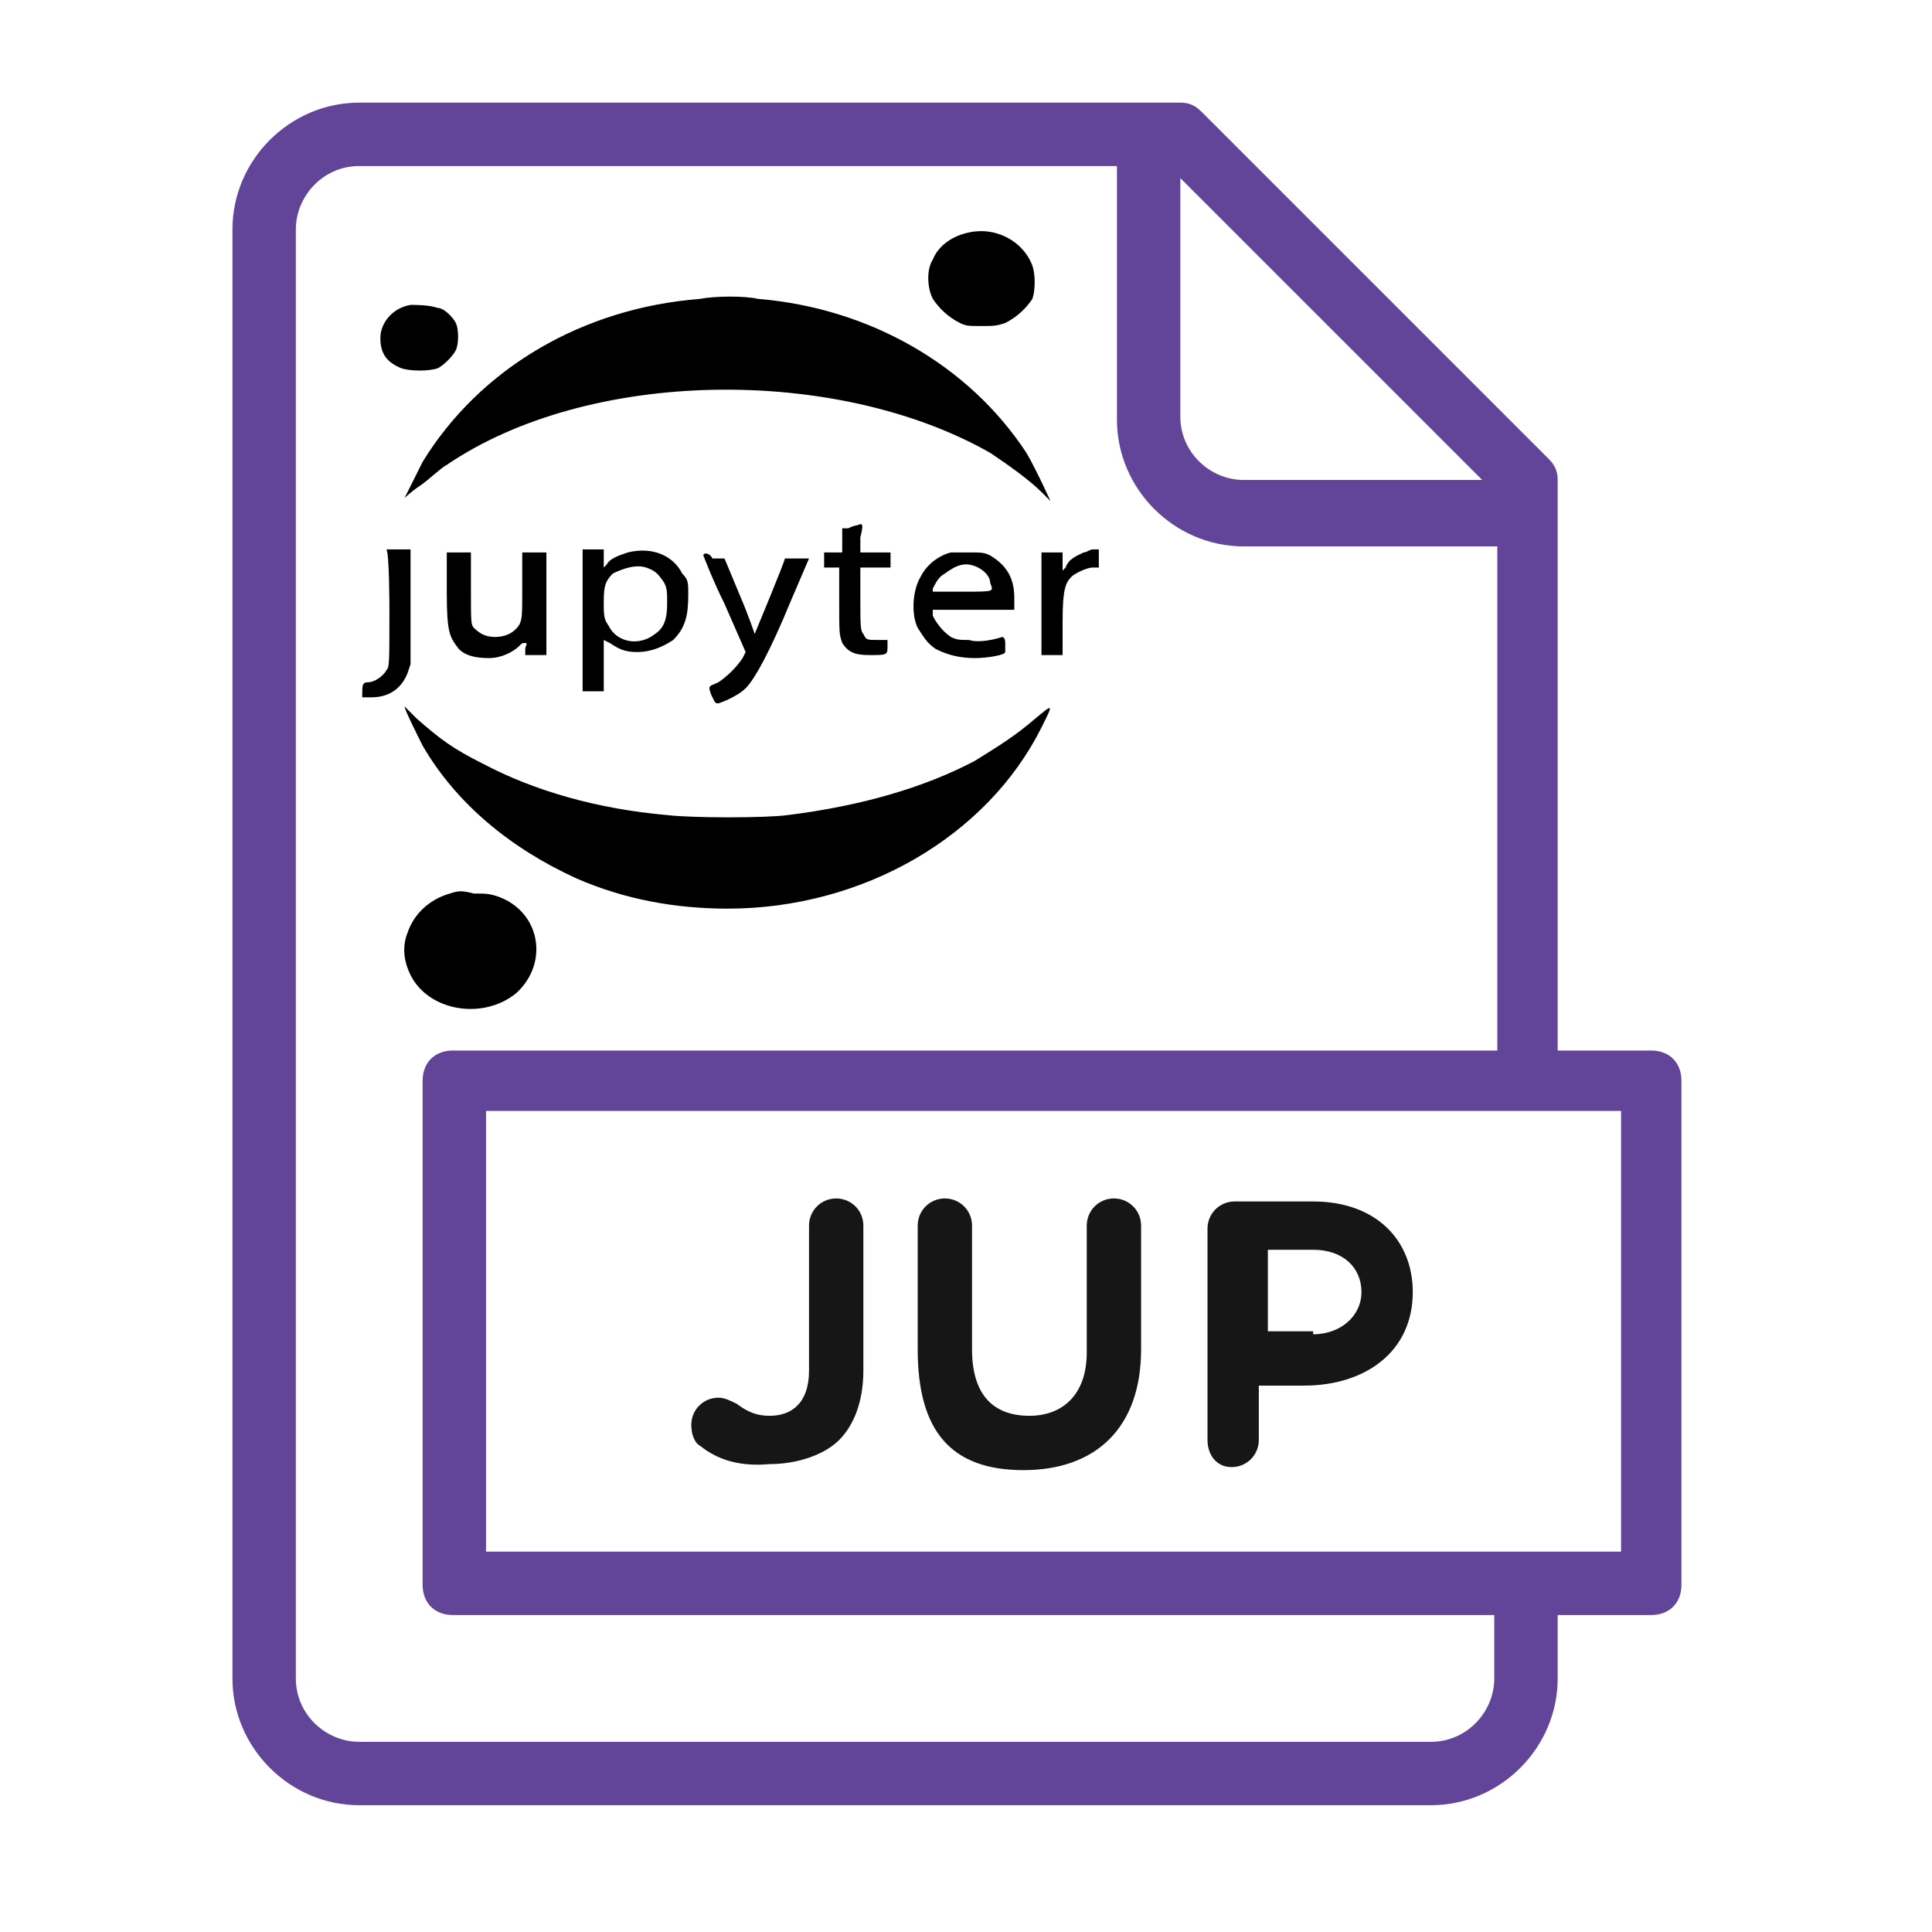 <svg version="1.0" id="Layer_1" xmlns="http://www.w3.org/2000/svg" width="70" height="70" viewBox="0 0 64 64" xml:space="preserve"><style>.st0{fill-rule:evenodd;clip-rule:evenodd}.st1{fill:#161616}.st2{fill-rule:evenodd;clip-rule:evenodd;fill:#624499}.st3,.st4{fill:none;stroke:#161616;stroke-width:.555;stroke-miterlimit:10}.st4{stroke:#000}</style><path id="Shape_13_" class="st0" d="M8.4-70.1h34c2.2 0 4-1.8 4-4v-2h3c.6 0 1-.4 1-1v-16c0-.6-.4-1-1-1h-3v-18c0-.3-.1-.5-.3-.7l-11-11c-.2-.2-.4-.3-.7-.3h-26c-2.2 0-4 1.8-4 4v46c0 2.2 1.8 4 4 4zm40-8h-36v-14h36v14zm-4.4-34h-7.6c-1.1 0-2-.9-2-2v-7.6l9.6 9.6zm-37.6-8c0-1.1.9-2 2-2h24v8c0 2.2 1.8 4 4 4h8v16h-33c-.6 0-1 .4-1 1v16c0 .6.4 1 1 1h33v2c0 1.1-.9 2-2 2h-34c-1.1 0-2-.9-2-2v-46z"/><path id="Shape_9_" class="st0" d="M12.7-106.4c.2.2.5.3.7.3s.5-.1.7-.3c.4-.4.4-1 0-1.4l-3.3-3.3 3.3-3.3c.4-.4.4-1 0-1.4s-1-.4-1.4 0l-4 4c-.4.4-.4 1 0 1.4l4 4z"/><path id="Shape_8_" class="st0" d="M24.7-106.4c.2.2.5.3.7.3s.5-.1.7-.3l4-4c.4-.4.4-1 0-1.4l-4-4c-.4-.4-1-.4-1.4 0s-.4 1 0 1.4l3.3 3.3-3.3 3.3c-.4.4-.4 1 0 1.4z"/><path id="Shape_7_" class="st0" d="M17.1-104.2c.1 0 .2.1.3.1.4 0 .8-.3.9-.7l4-12c.2-.5-.1-1.1-.6-1.3-.5-.2-1.1.1-1.3.6l-4 12c-.1.6.2 1.2.7 1.3z"/><path d="M18.5-88.5c0-.5.4-.9.9-.9h2.4c2.6 0 4.5 1.8 4.5 4.2 0 2.4-1.8 4.2-4.5 4.2h-2.4c-.5 0-.9-.4-.9-.9v-6.6zm3.3 5.8c1.5 0 2.5-1 2.5-2.5s-1-2.5-2.5-2.5h-1.4v5.1l1.4-.1zm5.2.5l2.9-6.6c.2-.5.6-.7 1.1-.7h.1c.5 0 .9.3 1.1.7l2.9 6.6c.1.1.1.3.1.4 0 .5-.4.9-.9.9-.4 0-.7-.3-.9-.6l-.6-1.3h-3.7l-.6 1.4c-.2.4-.5.6-.9.6-.5 0-.9-.4-.9-.9.2-.3.3-.4.3-.5zm5.2-2.4L31-87.4l-1.2 2.8h2.4zm5.6-3.1H36c-.5 0-.9-.4-.9-.9s.4-.9.9-.9h5.4c.5 0 .9.4.9.9s-.4.9-.9.9h-1.8v5.8c0 .5-.4.9-.9.9s-.9-.4-.9-.9v-5.8z"/><path id="Shape_19_" class="st0" d="M78.2-69.8h34c2.2 0 4-1.8 4-4v-2h3c.6 0 1-.4 1-1v-16c0-.6-.4-1-1-1h-3v-18c0-.3-.1-.5-.3-.7l-11-11c-.2-.2-.4-.3-.7-.3h-26c-2.2 0-4 1.8-4 4v46c0 2.2 1.8 4 4 4zm40-8h-36v-14h36v14zm-4.4-34h-7.6c-1.1 0-2-.9-2-2v-7.6l9.6 9.6zm-37.6-8c0-1.1.9-2 2-2h24v8c0 2.2 1.8 4 4 4h8v16h-33c-.6 0-1 .4-1 1v16c0 .6.4 1 1 1h33v2c0 1.1-.9 2-2 2h-34c-1.1 0-2-.9-2-2v-46z"/><path id="Shape_18_" class="st0" d="M82.5-106.1c.2.2.5.3.7.3.3 0 .5-.1.7-.3.4-.4.4-1 0-1.4l-3.3-3.3 3.3-3.3c.4-.4.4-1 0-1.4s-1-.4-1.4 0l-4 4c-.4.4-.4 1 0 1.4l4 4z"/><path id="Shape_17_" class="st0" d="M94.5-106.1c.2.2.5.3.7.3.3 0 .5-.1.7-.3l4-4c.4-.4.4-1 0-1.4l-4-4c-.4-.4-1-.4-1.4 0s-.4 1 0 1.4l3.3 3.3-3.3 3.3c-.4.4-.4 1 0 1.4z"/><path id="Shape_16_" class="st0" d="M86.9-103.9c.1 0 .2.1.3.1.4 0 .8-.3.9-.7l4-12c.2-.5-.1-1.1-.6-1.3-.5-.2-1.1.1-1.3.6l-4 12c-.2.6.1 1.2.7 1.3z"/><path d="M88.6-81.9v-6.5c0-.5.4-.9.9-.9h4.7c.5 0 .8.4.8.8 0 .5-.4.8-.8.8h-3.7v1.7h3.2c.5 0 .8.4.8.8 0 .5-.4.8-.8.8h-3.2v1.8h3.8c.5 0 .8.4.8.8 0 .5-.4.8-.8.8h-4.7c-.6.1-1-.4-1-.9zm7.9-.5l2.3-2.8-2.1-2.6c-.1-.2-.3-.4-.3-.7 0-.5.4-.9.9-.9.4 0 .6.2.9.5l1.8 2.4 1.8-2.4c.3-.3.5-.5.9-.5s.8.3.8.9c0 .3-.1.5-.3.7l-2.1 2.6 2.3 2.8c.1.2.3.4.3.7 0 .5-.4.9-.9.9-.4 0-.6-.2-.9-.5l-2-2.6-1.9 2.5c-.3.3-.5.5-.9.5s-.8-.3-.8-.9c-.1-.2 0-.4.2-.6zm8.7.5v-6.5c0-.5.4-.9.9-.9h4.7c.5 0 .8.4.8.8 0 .5-.4.8-.8.8h-3.7v1.7h3.2c.5 0 .8.4.8.8 0 .5-.4.8-.8.8h-3.2v1.8h3.8c.5 0 .8.4.8.8 0 .5-.4.8-.8.8h-4.7c-.6.1-1-.4-1-.9z"/><path id="Shape" class="st0" d="M288.1-69.4h34c2.2 0 4-1.8 4-4v-2h3c.6 0 1-.4 1-1v-16c0-.6-.4-1-1-1h-3v-18c0-.3-.1-.5-.3-.7l-11-11c-.2-.2-.4-.3-.7-.3h-26c-2.2 0-4 1.8-4 4v46c0 2.2 1.8 4 4 4zm40-8h-36v-14h36v14zm-4.4-34h-7.6c-1.1 0-2-.9-2-2v-7.6l9.6 9.6zm-37.6-8c0-1.1.9-2 2-2h24v8c0 2.2 1.8 4 4 4h8v16h-33c-.6 0-1 .4-1 1v16c0 .6.4 1 1 1h33v2c0 1.1-.9 2-2 2h-34c-1.1 0-2-.9-2-2v-46z"/><path id="Shape_4_" class="st0" d="M292.4-105.7c.2.2.5.3.7.3s.5-.1.7-.3c.4-.4.4-1 0-1.4l-3.3-3.3 3.3-3.3c.4-.4.4-1 0-1.4s-1-.4-1.4 0l-4 4c-.4.4-.4 1 0 1.4l4 4z"/><path id="Shape_5_" class="st0" d="M304.4-105.7c.2.2.5.3.7.3s.5-.1.7-.3l4-4c.4-.4.4-1 0-1.4l-4-4c-.4-.4-1-.4-1.4 0s-.4 1 0 1.4l3.3 3.3-3.3 3.3c-.4.4-.4 1 0 1.4z"/><path id="Shape_6_" class="st0" d="M296.8-103.5c.1 0 .2.1.3.1.4 0 .8-.3.9-.7l4-12c.2-.5-.1-1.1-.6-1.3-.5-.2-1.1.1-1.3.6l-4 12c-.1.6.1 1.2.7 1.3z"/><path d="M298.8-80.8c-.2-.1-.3-.4-.3-.7 0-.5.4-.9.9-.9.2 0 .4.1.6.2.4.3.7.4 1.1.4.7 0 1.2-.4 1.2-1.4v-4.6c0-.5.4-.9.9-.9s.9.4.9.9v4.7c0 1-.3 1.7-.8 2.2s-1.3.8-2.2.8c-1 0-1.7-.3-2.3-.7zm7-3v-3.9c0-.5.4-.9.9-.9s.9.4.9.9v3.9c0 1.4.7 2.1 1.8 2.1s1.8-.7 1.8-2v-4c0-.5.4-.9.9-.9s.9.4.9.9v3.9c0 2.5-1.4 3.8-3.7 3.8s-3.5-1.3-3.5-3.8zm9.2-3.9c0-.5.4-.9.9-.9h2.5c2 0 3.2 1.2 3.2 2.9 0 1.9-1.5 3-3.4 3h-1.4v1.6c0 .5-.4.9-.9.9s-.9-.4-.9-.9v-6.6zm3.3 3.3c.9 0 1.5-.6 1.5-1.3 0-.8-.6-1.3-1.5-1.3h-1.4v2.6h1.4z"/><path id="Shape_15_" class="st0" d="M216.8-69.3h34c2.2 0 4-1.8 4-4v-2h3c.6 0 1-.4 1-1v-16c0-.6-.4-1-1-1h-3v-18c0-.3-.1-.5-.3-.7l-11-11c-.2-.2-.4-.3-.7-.3h-26c-2.2 0-4 1.8-4 4v46c0 2.2 1.8 4 4 4zm40-8h-36v-14h36v14zm-4.4-34h-7.6c-1.1 0-2-.9-2-2v-7.5l9.6 9.5zm-37.6-8c0-1.1.9-2 2-2h24v8c0 2.2 1.8 4 4 4h8v16h-33c-.6 0-1 .4-1 1v16c0 .6.4 1 1 1h33v2c0 1.1-.9 2-2 2h-34c-1.1 0-2-.9-2-2v-46z"/><path id="Shape_14_" class="st0" d="M221.1-105.6c.2.2.5.3.7.3s.5-.1.7-.3c.4-.4.4-1 0-1.4l-3.3-3.3 3.3-3.3c.4-.4.4-1 0-1.4s-1-.4-1.4 0l-4 4c-.4.4-.4 1 0 1.4l4 4z"/><path id="Shape_12_" class="st0" d="M233.1-105.6c.2.2.5.3.7.3s.5-.1.7-.3l4-4c.4-.4.4-1 0-1.4l-4-4c-.4-.4-1-.4-1.4 0s-.4 1 0 1.4l3.3 3.3-3.3 3.3c-.4.4-.4 1.1 0 1.4z"/><path id="Shape_11_" class="st0" d="M225.5-103.3c.1 0 .2.1.3.1.4 0 .8-.3.9-.7l4-12c.2-.5-.1-1.1-.6-1.3-.5-.2-1.1.1-1.3.6l-4 12c-.2.5.1 1.1.7 1.3z"/><path d="M225.2-87.6c0-.5.4-.9.9-.9h2.4c2.6 0 4.5 1.8 4.5 4.2 0 2.4-1.8 4.2-4.5 4.2h-2.4c-.5 0-.9-.4-.9-.9v-6.6zm3.3 5.8c1.5 0 2.5-1 2.5-2.5s-1-2.5-2.5-2.5h-1.4v5.1l1.4-.1zm5.7-2.5c0-2.4 1.9-4.4 4.5-4.4s4.4 1.9 4.4 4.3-1.9 4.3-4.5 4.3-4.4-1.8-4.4-4.2zm7 0c0-1.5-1.1-2.7-2.5-2.7s-2.5 1.2-2.5 2.6c0 1.4 1.1 2.6 2.5 2.6s2.5-1.1 2.5-2.5zm3.2 0c0-2.4 1.8-4.4 4.4-4.4 1.3 0 2.1.3 2.8.9.2.1.4.4.4.7 0 .5-.4.9-.9.9-.3 0-.4-.1-.6-.2-.5-.4-1.1-.6-1.7-.6-1.4 0-2.4 1.2-2.4 2.6 0 1.4 1 2.6 2.4 2.6.8 0 1.3-.2 1.8-.7.1-.1.3-.2.6-.2.5 0 .9.4.9.9 0 .3-.1.5-.3.7-.8.7-1.6 1.1-3 1.1-2.5 0-4.4-1.9-4.4-4.3z"/><path id="Shape_10_" class="st0" d="M147.7-69.4h34c2.2 0 4-1.8 4-4v-2h3c.6 0 1-.4 1-1v-16c0-.6-.4-1-1-1h-3v-18c0-.3-.1-.5-.3-.7l-11-11c-.2-.2-.4-.3-.7-.3h-26c-2.2 0-4 1.8-4 4v46c0 2.2 1.8 4 4 4zm40-8h-36v-14h36v14zm-4.4-34h-7.6c-1.1 0-2-.9-2-2v-7.6l9.6 9.6zm-37.6-8c0-1.1.9-2 2-2h24v8c0 2.2 1.8 4 4 4h8v16h-33c-.6 0-1 .4-1 1v16c0 .6.4 1 1 1h33v2c0 1.1-.9 2-2 2h-34c-1.1 0-2-.9-2-2v-46z"/><path id="Shape_3_" class="st0" d="M152-105.7c.2.2.5.3.7.3s.5-.1.7-.3c.4-.4.4-1 0-1.4l-3.3-3.3 3.3-3.3c.4-.4.4-1 0-1.4s-1-.4-1.4 0l-4 4c-.4.4-.4 1 0 1.4l4 4z"/><path id="Shape_2_" class="st0" d="M164-105.7c.2.2.5.3.7.3s.5-.1.7-.3l4-4c.4-.4.4-1 0-1.4l-4-4c-.4-.4-1-.4-1.4 0s-.4 1 0 1.4l3.3 3.3-3.3 3.3c-.3.3-.3 1 0 1.4z"/><path id="Shape_1_" class="st0" d="M156.4-103.5c.1 0 .2.1.3.1.4 0 .8-.3.9-.7l4-12c.2-.5-.1-1.1-.6-1.3-.5-.2-1.1.1-1.3.6l-4 12c-.1.6.2 1.1.7 1.3z"/><path d="M164.1-81.6l2.9-6.6c.2-.5.6-.7 1.1-.7h.1c.5 0 .9.3 1.1.7l2.9 6.6c.1.1.1.3.1.4 0 .5-.4.9-.9.9-.4 0-.7-.3-.9-.6l-.6-1.3h-3.7l-.6 1.4c-.2.4-.5.6-.9.6-.5 0-.9-.4-.9-.9.2-.2.2-.4.3-.5zm5.2-2.3l-1.2-2.8-1.2 2.8h2.4zm4.5-4.1c0-.5.4-.9.9-.9s.9.4.9.9v6.7c0 .5-.4.9-.9.9s-.9-.4-.9-.9V-88z"/><ellipse class="st1" cx="-100.8" cy="-.2" rx="7.4" ry="2.5"/><path class="st1" d="M-93.4 8.8v2.7c0 1.4-3.3 2.5-7.4 2.5s-7.4-1.1-7.4-2.5V8.8c0 1.4 3.3 2.5 7.4 2.5 4.1 0 7.4-1.1 7.4-2.5z"/><path class="st1" d="M-93.4 4.9v2.7c0 1.4-3.3 2.5-7.4 2.5s-7.4-1.1-7.4-2.5V4.9c0 1.4 3.3 2.5 7.4 2.5 4.1 0 7.4-1.1 7.4-2.5z"/><path class="st1" d="M-93.4 1.1v2.7c0 1.4-3.3 2.5-7.4 2.5s-7.4-1.1-7.4-2.5V1.1c0 1.4 3.3 2.5 7.4 2.5 4.1.1 7.4-1.1 7.4-2.5z"/><path id="Shape_24_" class="st2" d="M-110.4 41.7h35.5c2.3 0 4.2-1.9 4.2-4.2v-2.1h3.1c.6 0 1-.4 1-1V17.7c0-.6-.4-1-1-1h-3.1V-2.1c0-.3-.1-.5-.3-.7l-11.5-11.5c-.2-.2-.4-.3-.7-.3h-27.2c-2.3 0-4.2 1.9-4.2 4.2v48c.1 2.2 1.9 4.1 4.2 4.1zm41.8-8.3h-37.6V18.8h37.6v14.6zm-4.6-35.5h-7.9c-1.1 0-2.1-.9-2.1-2.1v-7.9l10 10zm-39.2-8.4c0-1.1.9-2.1 2.1-2.1h25.1v8.4c0 2.3 1.9 4.2 4.2 4.2h8.4v16.7h-34.5c-.6 0-1 .4-1 1v16.7c0 .6.4 1 1 1h34.5v2.1c0 1.1-.9 2.1-2.1 2.1h-35.5c-1.1 0-2.1-.9-2.1-2.1l-.1-48z"/><path class="st1" d="M-99.8 22.5c0-.5.4-.9.9-.9h2.5c2.7 0 4.7 1.9 4.7 4.4 0 2.5-1.9 4.4-4.7 4.4h-2.5c-.5 0-.9-.4-.9-.9v-7zm3.4 6.1c1.6 0 2.6-1 2.6-2.6s-1-2.6-2.6-2.6h-1.5v5.3h1.5v-.1zm5.6.5l3-6.9c.2-.5.6-.7 1.1-.7h.1c.5 0 .9.3 1.1.7l3 6.9c.1.1.1.3.1.4 0 .5-.4.9-.9.9-.4 0-.7-.3-.9-.6l-.6-1.4h-3.9l-.6 1.5c-.2.4-.5.6-.9.6-.5 0-.9-.4-.9-.9.2-.2.2-.4.3-.5zm5.4-2.4l-1.3-2.9-1.3 2.9h2.6zm5.8-3.4h-1.9c-.5 0-.9-.4-.9-.9s.4-.9.9-.9h5.6c.5 0 .9.4.9.9s-.4.9-.9.9h-1.9v6.1c0 .5-.4.9-.9.9s-.9-.4-.9-.9v-6.1zm-29.7 43.9c0-1.8 1.1-3.1 2.7-3.1s2.7 1.4 2.7 3.1c0 1.7-1.1 3.1-2.7 3.1-1.7 0-2.7-1.4-2.7-3.1zm4 0c0-1.1-.5-1.9-1.3-1.9s-1.3.8-1.3 1.9c0 1.1.5 1.9 1.3 1.9s1.3-.8 1.3-1.9zm3.3-1.8l-.5.1h-.2c-.3 0-.6-.3-.6-.6s.2-.5.4-.6l.9-.2c.2-.1.4-.1.6-.1.4 0 .7.3.7.7v4.9c0 .4-.3.7-.7.7s-.7-.3-.7-.7l.1-4.2zm2.5 1.8c0-1.8 1.1-3.1 2.7-3.1s2.7 1.4 2.7 3.1c0 1.7-1.1 3.1-2.7 3.1s-2.7-1.4-2.7-3.1zm4 0c0-1.1-.5-1.9-1.3-1.9s-1.3.8-1.3 1.9c0 1.1.5 1.9 1.3 1.9s1.3-.8 1.3-1.9zm3.4-1.8l-.5.1h-.2c-.3 0-.6-.3-.6-.6s.2-.5.4-.6l.9-.2c.2-.1.4-.1.6-.1.4 0 .7.3.7.7v4.9c0 .4-.3.7-.7.7-.4 0-.7-.3-.7-.7l.1-4.2zm-17.2 12.1c0-1.8 1.1-3.1 2.7-3.1s2.7 1.4 2.7 3.1c0 1.7-1.1 3.1-2.7 3.1-1.7 0-2.7-1.3-2.7-3.1zm4 0c0-1.1-.5-1.9-1.3-1.9s-1.3.8-1.3 1.9c0 1.1.5 1.9 1.3 1.9s1.3-.8 1.3-1.9zm3.3-1.7l-.5.1h-.2c-.3 0-.6-.3-.6-.6s.2-.5.4-.6l.9-.2c.2-.1.4-.1.6-.1.4 0 .7.3.7.7V80c0 .4-.3.7-.7.7s-.7-.3-.7-.7l.1-4.2zm2.5 1.7c0-1.8 1.1-3.1 2.7-3.1s2.7 1.4 2.7 3.1c0 1.7-1.1 3.1-2.7 3.1s-2.7-1.3-2.7-3.1zm4 0c0-1.1-.5-1.9-1.3-1.9s-1.3.8-1.3 1.9c0 1.1.5 1.9 1.3 1.9s1.3-.8 1.3-1.9zm3.4-1.7l-.5.1h-.2c-.3 0-.6-.3-.6-.6s.2-.5.4-.6l.9-.2c.2-.1.4-.1.6-.1.4 0 .7.3.7.7V80c0 .4-.3.7-.7.7-.4 0-.7-.3-.7-.7l.1-4.2z"/><path id="Shape_23_" class="st2" d="M-111.8 108.9h35.5c2.3 0 4.2-1.9 4.2-4.2v-2.1h3.1c.6 0 1-.4 1-1V84.9c0-.6-.4-1-1-1h-3.1V65c0-.3-.1-.5-.3-.7l-11.5-11.5c-.2-.2-.4-.3-.7-.3h-27.2c-2.3 0-4.2 1.9-4.2 4.2v48c0 2.3 1.9 4.2 4.2 4.2zm41.8-8.4h-37.6V85.9H-70v14.6zM-74.6 65h-7.9c-1.1 0-2.1-.9-2.1-2.1V55l10 10zm-39.3-8.3c0-1.1.9-2.1 2.1-2.1h25.1V63c0 2.3 1.9 4.2 4.2 4.2h8.4v16.7h-34.5c-.6 0-1 .4-1 1v16.7c0 .6.4 1 1 1h34.5v2.1c0 1.1-.9 2.1-2.1 2.1h-35.5c-1.1 0-2.1-.9-2.1-2.1l-.1-48z"/><path class="st1" d="M-100.8 96.3v-6.8c0-.5.4-.9.9-.9h4.8c.5 0 .8.4.8.8 0 .5-.4.8-.8.8H-99V92h3.3c.5 0 .8.4.8.8 0 .5-.4.8-.8.8H-99v1.9h4c.5 0 .8.4.8.8 0 .5-.4.8-.8.8h-4.9c-.5.2-.9-.2-.9-.8zm8.1-.6l2.4-2.9-2.3-2.7c-.1-.2-.3-.4-.3-.7 0-.5.4-.9.9-.9.4 0 .6.2.9.5l1.9 2.5 1.9-2.5c.3-.3.5-.5.9-.5s.8.3.8.9c0 .3-.1.5-.3.7l-2.2 2.7 2.4 2.9c.1.2.3.4.3.7 0 .5-.4.9-.9.9-.4 0-.6-.2-.9-.5l-2.1-2.7-2 2.6c-.3.3-.5.5-.9.5s-.8-.2-.8-.7c0-.4.1-.6.3-.8zm9.1.6v-6.8c0-.5.4-.9.9-.9h4.9c.5 0 .8.4.8.8 0 .5-.4.8-.8.8h-3.9V92h3.3c.5 0 .8.4.8.8 0 .5-.4.8-.8.8h-3.3v1.9h4c.5 0 .8.4.8.8 0 .5-.4.8-.8.8h-4.9c-.6.2-1-.2-1-.8z"/><path id="Shape_22_" class="st2" d="M11.9 59.8h35.5c2.3 0 4.2-1.9 4.2-4.2v-2.1h3.1c.6 0 1-.4 1-1V35.8c0-.6-.4-1-1-1h-3.1V15.9c0-.3-.1-.5-.3-.7L39.8 3.7c-.2-.2-.4-.3-.7-.3H11.9c-2.3 0-4.2 1.9-4.2 4.2v48c0 2.3 1.9 4.2 4.2 4.2zm41.8-8.4H16.1V36.8h37.6v14.6zm-4.6-35.5h-7.9c-1.1 0-2.1-.9-2.1-2.1V5.9l10 10zM9.8 7.6c0-1.1.9-2.1 2.1-2.1H37v8.4c0 2.3 1.9 4.2 4.2 4.2h8.4v16.7H15c-.6 0-1 .4-1 1v16.7c0 .6.4 1 1 1h34.5v2.1c0 1.1-.9 2.1-2.1 2.1H11.9c-1.1 0-2.1-.9-2.1-2.1v-48z"/><path class="st1" d="M23.2 47.9c-.2-.1-.3-.4-.3-.7 0-.5.4-.9.9-.9.2 0 .4.1.6.2.4.3.7.4 1.1.4.7 0 1.3-.4 1.3-1.5v-4.8c0-.5.4-.9.9-.9s.9.4.9.9v4.8c0 1-.3 1.8-.8 2.3s-1.4.8-2.3.8c-1.1.1-1.8-.2-2.3-.6zm7.2-3.2v-4.1c0-.5.4-.9.9-.9s.9.4.9.9v4.1c0 1.5.7 2.2 1.9 2.2 1.1 0 1.9-.7 1.9-2.1v-4.2c0-.5.4-.9.9-.9s.9.4.9.9v4.1c0 2.6-1.5 4-3.9 4s-3.5-1.3-3.5-4zm9.6-4c0-.5.4-.9.9-.9h2.6c2.1 0 3.3 1.3 3.3 3 0 2-1.6 3.1-3.6 3.1h-1.5v1.8c0 .5-.4.9-.9.9s-.8-.4-.8-.9v-7zm3.5 3.5c.9 0 1.6-.6 1.6-1.4 0-.8-.6-1.4-1.6-1.4H42v2.7h1.5v.1z"/><path id="Shape_21_" class="st2" d="M59.6 147.7h35.5c2.3 0 4.2-1.9 4.2-4.2v-2.1h3.1c.6 0 1-.4 1-1v-16.7c0-.6-.4-1-1-1h-3.1v-18.8c0-.3-.1-.5-.3-.7L87.5 91.6c-.2-.2-.4-.3-.7-.3H59.6c-2.3 0-4.2 1.9-4.2 4.2v48c0 2.4 1.9 4.2 4.2 4.2zm41.8-8.3H63.8v-14.6h37.6v14.6zm-4.6-35.5h-7.9c-1.1 0-2.1-.9-2.1-2.1v-7.9l10 10zm-39.3-8.4c0-1.1.9-2.1 2.1-2.1h25.1v8.4c0 2.3 1.9 4.2 4.2 4.2h8.4v16.7H62.7c-.6 0-1 .4-1 1v16.7c0 .6.4 1 1 1h34.5v2.1c0 1.1-.9 2.1-2.1 2.1H59.6c-1.1 0-2.1-.9-2.1-2.1v-48z"/><path class="st1" d="M68.5 128.5c0-.5.4-.9.9-.9h2.5c2.7 0 4.7 1.9 4.7 4.4 0 2.5-1.9 4.4-4.7 4.4h-2.5c-.5 0-.9-.4-.9-.9v-7zm3.3 6.1c1.6 0 2.6-1 2.6-2.6s-1-2.6-2.6-2.6h-1.5v5.2h1.5zm6.1-2.6c0-2.5 2-4.6 4.7-4.6s4.6 2 4.6 4.5-2 4.5-4.7 4.5c-2.7-.1-4.6-1.9-4.6-4.4zm7.3 0c0-1.6-1.1-2.8-2.6-2.8s-2.7 1.3-2.7 2.7c0 1.5 1.1 2.7 2.6 2.7 1.4 0 2.7-1.2 2.7-2.6zm3.3 0c0-2.5 1.9-4.6 4.6-4.6 1.4 0 2.2.3 2.9.9.2.1.4.4.4.7 0 .5-.4.9-.9.9-.3 0-.4-.1-.6-.2-.5-.4-1.1-.6-1.8-.6-1.5 0-2.5 1.3-2.5 2.7 0 1.5 1 2.7 2.5 2.7.8 0 1.4-.2 1.9-.7.1-.1.3-.2.6-.2.5 0 .9.4.9.9 0 .3-.1.5-.3.7-.8.7-1.7 1.1-3.1 1.1-2.7.2-4.6-1.8-4.6-4.3z"/><path id="Shape_20_" class="st2" d="M-54.2 110.1h35.5c2.3 0 4.2-1.9 4.2-4.2v-2.1h3.1c.6 0 1-.4 1-1V86.1c0-.6-.4-1-1-1h-3.1V66.2c0-.3-.1-.5-.3-.7L-26.4 54c-.2-.2-.4-.3-.7-.3h-27.2c-2.3 0-4.2 1.9-4.2 4.2v48c.1 2.3 2 4.2 4.3 4.2zm41.7-8.3h-37.6V87.1h37.6v14.7zm-4.6-35.6H-25c-1.1 0-2.1-.9-2.1-2.1v-7.9l10 10zm-39.2-8.3c0-1.1.9-2.1 2.1-2.1h25.1v8.4c0 2.3 1.9 4.2 4.2 4.2h8.4V85H-51c-.6 0-1 .4-1 1v16.7c0 .6.4 1 1 1h34.5v2.1c0 1.1-.9 2.1-2.1 2.1h-35.5c-1.1 0-2.1-.9-2.1-2.1V57.9h-.1z"/><path class="st1" d="M-36.3 66.8c-.5-1-.2-2.1.8-2.7 1-.5 2.1-.2 2.7.8.5.9.2 2.1-.8 2.6-1 .6-2.2.3-2.7-.7zm2.7-1.4c-.3-.5-1-.8-1.5-.5s-.7 1-.4 1.5c.3.6 1 .7 1.5.5.5-.3.7-1 .4-1.5zm-8.4 8.1c-.5-1-.2-2.1.8-2.7 1-.5 2.1-.2 2.7.8.5.9.2 2.1-.8 2.6-1 .6-2.2.2-2.7-.7zm2.7-1.5c-.3-.5-1-.8-1.5-.5s-.7 1-.4 1.5c.3.6 1 .7 1.5.5s.7-.9.4-1.5zm-12.3 3.2c-.5-1-.2-2.1.8-2.7.9-.5 2.1-.2 2.6.8.5.9.2 2.1-.8 2.6-.9.6-2.1.2-2.6-.7zm2.7-1.5c-.3-.6-1-.8-1.5-.5s-.8 1-.5 1.5 1 .7 1.5.4c.6-.2.8-.8.5-1.4zm5.3 7.1c-.5-1-.2-2.1.8-2.7.9-.5 2.1-.2 2.6.8.5.9.2 2.1-.8 2.6-1 .6-2.1.2-2.6-.7zm2.7-1.5c-.3-.6-1-.8-1.5-.5-.6.3-.8 1-.5 1.5s1 .7 1.5.4c.6-.2.8-.8.5-1.4zM-46 67.2c-.5-.9-.2-2.1.8-2.6s2.1-.2 2.7.8c.5 1 .2 2.1-.8 2.7-1 .4-2.2 0-2.7-.9zm2.7-1.5c-.3-.5-1-.7-1.5-.4-.6.3-.7 1-.4 1.5.3.6 1 .8 1.5.5.5-.3.7-1.1.4-1.6zm9.4 14.8c-.5-1-.2-2.1.8-2.7 1-.5 2.1-.2 2.7.8.5.9.2 2.1-.8 2.6s-2.2.2-2.7-.7zm2.7-1.5c-.3-.5-1-.8-1.5-.5s-.7 1-.4 1.5c.3.6 1 .7 1.5.5.5-.3.7-1 .4-1.5z"/><path class="st3" d="M-34.4 67.6l1 10.6-6.7 1.6m-3.5-.7l-5-4.2"/><path class="st4" d="M-33.5 77.9"/><path class="st3" d="M-48.9 72.6l3.6-5.1"/><path class="st4" d="M-45.3 67.5"/><path class="st3" d="M-42.7 66.4l6.2-.4m-6.9 1.8l2 3.4"/><path fill="none" stroke="#161616" stroke-width=".598" stroke-miterlimit="10" d="M-39.2 73.9l5.8 4.5"/><path class="st3" d="M-39 71.3l3.3-4.1m-12.7 6.7l6.4-1.1m.7 5.7l.6-4.3"/><path class="st1" d="M-48.4 91.9c0-.4.3-.7.7-.7h.2c.3 0 .5.2.6.4l1.7 2.8 1.7-2.8c.1-.2.4-.4.6-.4h.2c.4 0 .7.3.7.7V97c0 .4-.3.7-.7.7s-.7-.3-.7-.7v-3.2l-1.2 1.9c-.1.2-.3.4-.6.4s-.4-.1-.6-.4l-1.2-1.9V97c0 .4-.3.7-.7.7s-.7-.3-.7-.7v-5.1zm7.7 2.6c0-1.9 1.5-3.4 3.4-3.4 2 0 3.4 1.5 3.4 3.3 0 1.8-1.5 3.3-3.4 3.3-1.9.1-3.4-1.3-3.4-3.2zm5.4 0c0-1.1-.8-2.1-2-2.1-1.1 0-1.9.9-1.9 2s.8 2 2 2c1.1.1 1.9-.8 1.9-1.9zm2.8-2.5c0-.4.3-.7.7-.7h1.8c2 0 3.4 1.4 3.4 3.2 0 1.8-1.4 3.2-3.4 3.2h-1.8c-.4 0-.7-.3-.7-.7v-5zm2.5 4.4c1.2 0 2-.8 2-1.9 0-1.1-.8-2-2-2h-1.1v3.9h1.1zm4.7.6v-5c0-.4.3-.7.7-.7h3.6c.4 0 .6.3.6.6s-.3.6-.6.6h-2.9v1.3h2.5c.4 0 .6.3.6.6 0 .4-.3.6-.6.6h-2.5v1.4h2.9c.4 0 .6.3.6.6 0 .4-.3.6-.6.6h-3.6c-.4.1-.7-.2-.7-.6zm6.2-5.1c0-.4.3-.7.7-.7.4 0 .7.3.7.7v4.5h2.6c.4 0 .6.3.6.6 0 .4-.3.6-.6.6h-3.3c-.4 0-.7-.3-.7-.7v-5z"/><path d="M32.1 7.7c-.5.1-1 .4-1.2.9-.2.3-.2.9 0 1.3.2.3.5.6.9.8.2.1.3.1.7.1.4 0 .5 0 .8-.1.4-.2.7-.5.9-.8.1-.3.1-.8 0-1.1-.3-.8-1.2-1.3-2.1-1.1zm-8.9 2.2c-3.9.3-7.3 2.3-9.2 5.4l-.6 1.2s.2-.2.5-.4.7-.6.9-.7c4.7-3.2 12.9-3.3 18-.4.6.4 1.3.9 1.7 1.3l.3.3s-.5-1.1-.8-1.6c-1.9-2.9-5.2-4.8-8.9-5.1-.4-.1-1.4-.1-1.9 0zm-9.6.2c-.6.1-1 .6-1 1.1 0 .5.2.8.7 1 .3.1.9.1 1.2 0 .2-.1.5-.4.6-.6.1-.2.1-.7 0-.9-.1-.2-.4-.5-.6-.5-.3-.1-.7-.1-.9-.1zm14.8 7.3s-.1 0-.3.1h-.2v.8h-.6v.5h.5v1.1c0 1.1 0 1.1.1 1.4.2.3.4.4.9.4.6 0 .6 0 .6-.3v-.2h-.3c-.4 0-.4 0-.5-.2-.1-.1-.1-.3-.1-1.2v-1h1v-.5h-1v-.5c.1-.4.1-.5-.1-.4zm-7.6.9c-.3.1-.6.2-.7.4l-.1.1v-.6h-.7v4.7h.7v-1.7l.2.1c.3.2.5.3.9.3.5 0 .9-.2 1.2-.4.4-.4.5-.8.5-1.5 0-.4 0-.5-.2-.7-.3-.6-1-.9-1.8-.7zm.6.5c.3.1.4.2.6.5.1.2.1.3.1.7 0 .5-.1.8-.4 1-.5.4-1.2.3-1.5-.2-.1-.2-.2-.2-.2-.7 0-.6 0-.8.3-1.1.4-.2.8-.3 1.1-.2zm14.5-.5c-.2.1-.5.2-.6.5l-.1.1v-.6h-.7v3.4h.7v-1.1c0-1.1.1-1.3.3-1.5.1-.1.5-.3.7-.3h.2v-.6h-.2c-.1 0-.2.1-.3.1zm-23 1.9c0 1.8 0 1.9-.1 2-.1.2-.4.4-.6.4-.2 0-.2.1-.2.4v.1h.3c.6 0 1-.3 1.2-.8l.1-.3v-3.8h-.8c.1.1.1 2 .1 2zm18.6-1.9c-.4.1-.8.4-1 .8-.3.5-.3 1.3-.1 1.7.2.3.3.5.6.7.4.2.8.3 1.3.3.4 0 1-.1 1-.2v-.3c0-.2-.1-.2-.1-.2-.3.1-.8.2-1.1.1-.3 0-.4 0-.6-.1-.3-.2-.5-.5-.6-.7v-.2h2.7v-.4c0-.7-.3-1.1-.8-1.4-.2-.1-.3-.1-.7-.1h-.6zm.9.5c.2.1.4.3.4.5.1.3.2.3-.9.3h-1v-.1c.1-.2.2-.4.4-.5.4-.3.7-.4 1.1-.2zm-17.6.8c0 1.4.1 1.5.4 1.9.2.2.5.3 1 .3.4 0 .8-.2 1-.4.1-.1.1-.1.2-.1s0 .1 0 .2v.2h.7v-3.4h-.8v1.1c0 1 0 1.1-.1 1.3-.2.3-.5.4-.8.4-.3 0-.5-.1-.7-.3-.1-.1-.1-.2-.1-1.3v-1.2h-.8v1.3zm8.5-1.2s.3.8.7 1.6l.7 1.6-.1.2c-.2.3-.5.6-.8.8-.2.1-.3.1-.3.2 0 0 0 .1.1.3.1.2.1.2.2.2.3-.1.7-.3.9-.5.3-.3.8-1.2 1.5-2.9l.6-1.4H26c0 .1-1 2.5-1 2.5s-.2-.6-.5-1.3l-.5-1.2h-.4c-.1-.2-.3-.2-.3-.1zm-9.9 5c0 .1.4.9.6 1.3 1.1 1.9 2.9 3.4 5.1 4.4 1.6.7 3.3 1 5 1 4.5 0 8.6-2.4 10.4-6 .4-.8.4-.8-.2-.3-.7.6-1.2.9-2 1.4-1.7.9-3.8 1.5-6.2 1.8-.7.1-3.2.1-4 0-2.3-.2-4.4-.8-6.1-1.7-1-.5-1.4-.8-2.2-1.5l-.4-.4zm1.5 6.2c-.7.2-1.2.7-1.4 1.3-.2.5-.1 1 .1 1.4.6 1.2 2.4 1.5 3.5.6 1.1-1 .8-2.7-.6-3.2-.3-.1-.4-.1-.8-.1-.4-.1-.5-.1-.8 0z"/></svg>
